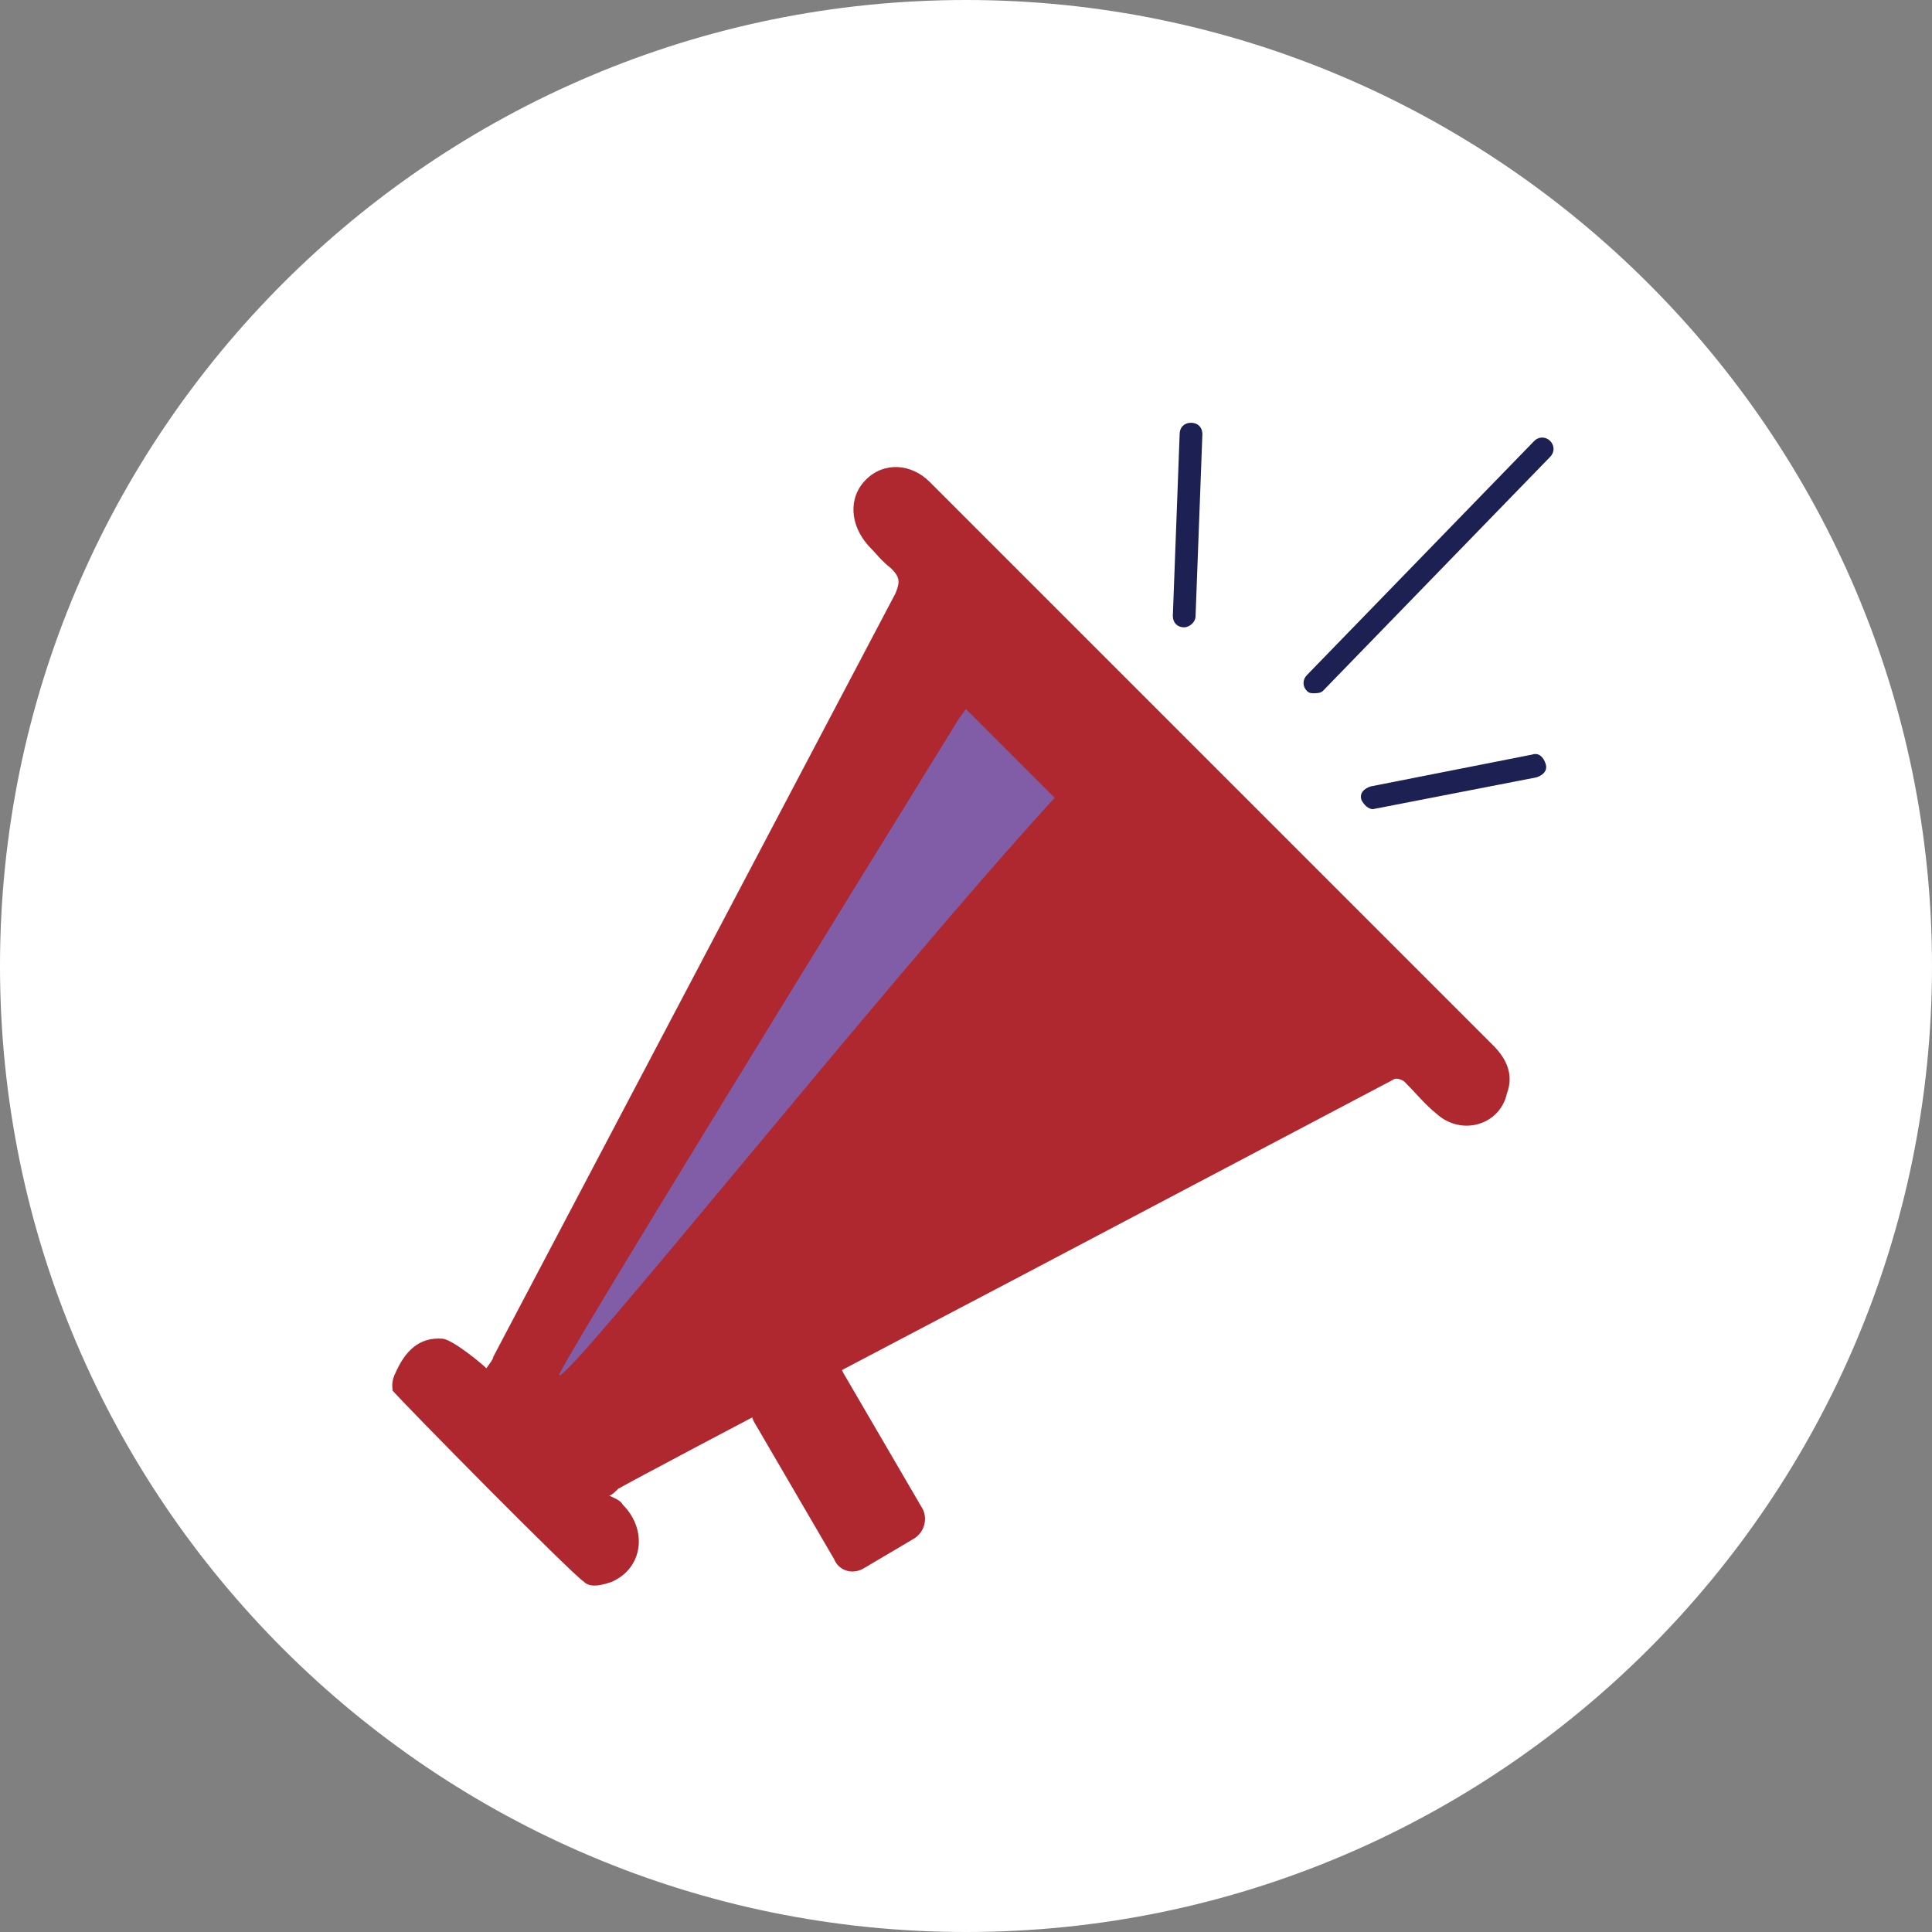 <?xml version="1.0" encoding="utf-8"?>
<!-- Generator: Adobe Illustrator 21.0.0, SVG Export Plug-In . SVG Version: 6.00 Build 0)  -->
<svg version="1.1" xmlns="http://www.w3.org/2000/svg" xmlns:xlink="http://www.w3.org/1999/xlink" x="0px" y="0px"
	 viewBox="0 0 85 85" style="enable-background:new 0 0 85 85;" xml:space="preserve">
<rect x="0" y="0" width="85" height="85" fill="#808080" stroke="none"/>
<style type="text/css">
	.st0{display:none;}
	.st1{display:inline;}
	.st2{display:inline;fill:#FFFFFF;}
	.st3{fill:#FFFFFF;}
	.st4{fill:#73489D;}
	.st5{fill:#1C2053;}
	.st6{fill:#5DBA47;}
	.st7{fill:none;stroke:#000000;stroke-linecap:round;stroke-linejoin:round;stroke-miterlimit:10;}
	.st8{fill:#815DA7;}
	.st9{fill:none;stroke:#000000;stroke-width:0.5;stroke-linecap:round;stroke-linejoin:round;}
	.st10{fill:#FFFFFF;stroke:#FFFFFF;stroke-width:0.874;stroke-miterlimit:10;}
	.st11{fill:none;}
	.st12{fill:#1D75BC;}
	.st13{fill:#5DBA47;stroke:#FFFFFF;stroke-width:0.75;stroke-miterlimit:10;}
	.st14{fill:#AF282F;}
	.st15{fill:#1D76BB;}
	.st16{fill:#74499D;}
	.st17{fill:#5DB847;}
	.st18{fill:#B0282E;}
	.st19{fill:none;stroke:#000000;stroke-miterlimit:10;}
	.st20{fill:none;stroke:#AF282F;stroke-miterlimit:10;}
</style>
<g id="Layer_4">
</g>
<g id="Layer_8">
</g>
<g id="Layer_1">
</g>
<g id="Layer_2">
</g>
<g id="shadow">
</g>
<g id="shadow_copy">
</g>
<g id="Layer_3">
	<g>
		<g>
			<circle class="st3" cx="42.5" cy="42.5" r="42.1"/>
			<path class="st3" d="M42.5,85C19.1,85,0,66,0,42.5S19.1,0,42.5,0S85,19.1,85,42.5S66,85,42.5,85z M42.5,0.9
				c-23,0-41.6,18.7-41.6,41.6s18.7,41.6,41.6,41.6s41.6-18.7,41.6-41.6S65.5,0.9,42.5,0.9z"/>
		</g>
		<g>
			<g>
				<polygon class="st8" points="23.8,60.5 41.9,29.5 47.6,35.1 24.6,62 				"/>
			</g>
			<g>
				<path class="st5" d="M57.8,30.5c-0.1,0-0.2,0-0.3-0.1c-0.2-0.2-0.2-0.5,0-0.7l10-10.3c0.2-0.2,0.5-0.2,0.7,0
					c0.2,0.2,0.2,0.5,0,0.7l-10,10.3C58.1,30.5,57.9,30.5,57.8,30.5z"/>
			</g>
			<g>
				<path class="st5" d="M60.4,35.6c-0.2,0-0.4-0.2-0.5-0.4c-0.1-0.3,0.1-0.5,0.4-0.6l7.1-1.4c0.3-0.1,0.5,0.1,0.6,0.4
					c0.1,0.3-0.1,0.5-0.4,0.6L60.4,35.6C60.4,35.6,60.4,35.6,60.4,35.6z"/>
			</g>
			<g>
				<path class="st5" d="M52.1,27.6C52.1,27.6,52.1,27.6,52.1,27.6c-0.3,0-0.5-0.2-0.5-0.5l0.3-8c0-0.3,0.2-0.5,0.5-0.5c0,0,0,0,0,0
					c0.3,0,0.5,0.2,0.5,0.5l-0.3,8C52.6,27.4,52.3,27.6,52.1,27.6z"/>
			</g>
			<g>
				<path class="st14" d="M17.4,60.4c0.4-0.9,1-1.6,2.1-1.5c0.5,0.1,1.7,1.1,1.9,1.3c0.2-0.3,0.3-0.4,0.3-0.5
					c5.9-11.2,11.8-22.4,17.7-33.6c0.2-0.5,0.2-0.7-0.2-1.1c-0.4-0.3-0.7-0.7-1-1c-0.8-0.9-0.9-2.1-0.1-2.9c0.8-0.8,2-0.7,2.8,0.1
					C43.7,24,60.3,40.6,65.7,46c0.6,0.6,0.9,1.3,0.6,2.1C66,49.5,64.3,50,63.2,49c-0.5-0.4-0.9-0.9-1.4-1.4
					c-0.1-0.1-0.4-0.2-0.5-0.1c-5.5,2.9-11,5.8-16.5,8.7c0,0-16.2,8.5-17.6,9.3c-0.1,0.1-0.3,0.3-0.4,0.3c0.2,0.1,0.5,0.2,0.6,0.4
					c1.1,1.1,0.9,2.8-0.5,3.4c-0.3,0.1-0.9,0.3-1.2,0c-0.6-0.4-7.9-7.8-8.5-8.5C17.4,61.3,17.1,61,17.4,60.4z M46.4,35.1
					c-1.9-1.9-2-2-3.9-3.9c-0.1,0.1-0.2,0.3-0.3,0.4C38,38.4,24.5,60.3,24.6,60.5C24.9,60.9,38.9,43.3,46.4,35.1z"/>
			</g>
			<g>
				<path class="st14" d="M40.2,67.7L38,69c-0.5,0.3-1.1,0.1-1.3-0.4l-3.5-6c-0.3-0.5-0.1-1.1,0.4-1.3l2.2-1.3
					c0.5-0.3,1.1-0.1,1.3,0.4l3.5,6C40.8,66.8,40.7,67.4,40.2,67.7z"/>
			</g>
		</g>
	</g>
</g>
<g id="extra_faces">
</g>
</svg>
